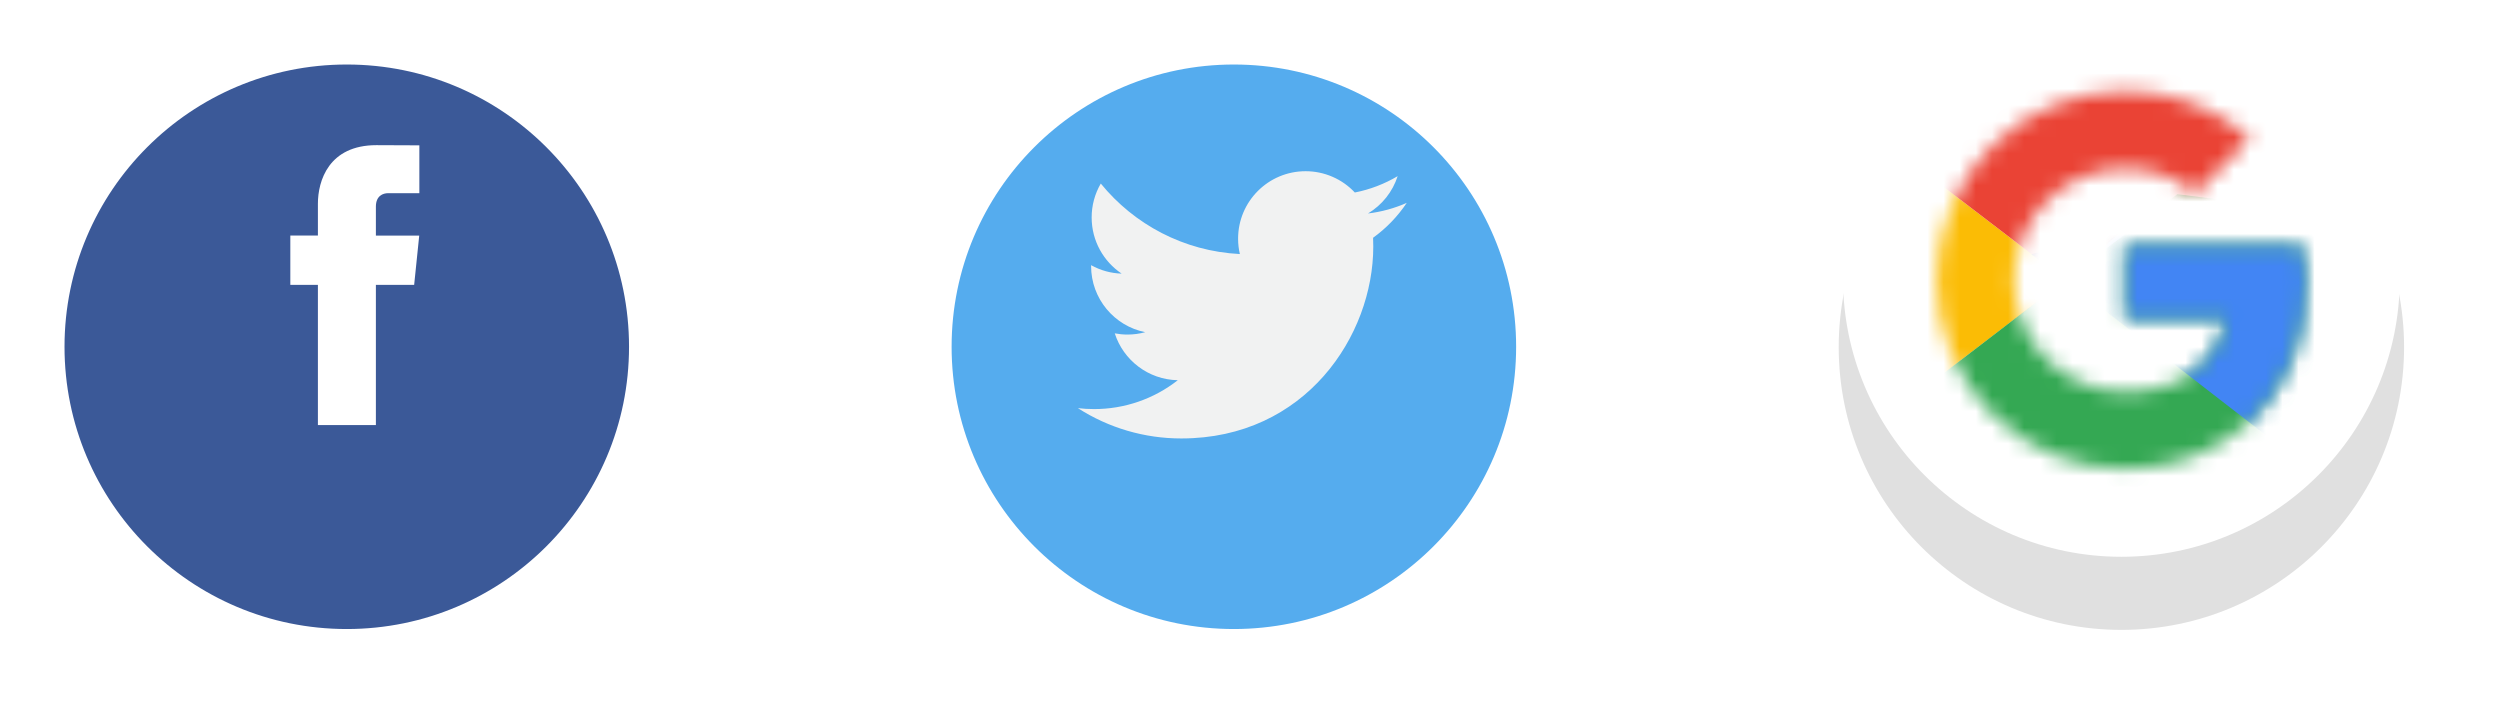 <svg width="155" height="44" viewBox="0 0 155 44" fill="none" xmlns="http://www.w3.org/2000/svg">
<g id="Frame 2">
<g id="facebook">
<g id="Vector" filter="url(#filter0_d_108_957)">
<path d="M21.5 35C31.165 35 39 27.165 39 17.5C39 7.835 31.165 0 21.5 0C11.835 0 4 7.835 4 17.5C4 27.165 11.835 35 21.5 35Z" fill="#3B5998"/>
</g>
<path id="Vector_2" d="M25.678 17.66H23.305V26.353H19.71V17.66H18V14.605H19.71V12.628C19.71 11.214 20.381 9 23.337 9L26 9.011V11.977H24.068C23.751 11.977 23.305 12.135 23.305 12.809V14.607H25.992L25.678 17.66Z" fill="white"/>
</g>
<g id="Twitter">
<g id="Vector_3" filter="url(#filter1_d_108_957)">
<path d="M76.5 35C86.165 35 94 27.165 94 17.5C94 7.835 86.165 0 76.5 0C66.835 0 59 7.835 59 17.5C59 27.165 66.835 35 76.5 35Z" fill="#55ACEE"/>
</g>
<path id="Vector_4" d="M87.219 12.577C86.455 12.915 85.645 13.137 84.816 13.235C85.689 12.712 86.343 11.89 86.655 10.921C85.834 11.408 84.936 11.751 83.999 11.935C83.608 11.518 83.135 11.185 82.609 10.958C82.084 10.731 81.517 10.614 80.945 10.615C78.635 10.615 76.762 12.488 76.762 14.798C76.762 15.126 76.799 15.445 76.871 15.751C73.395 15.577 70.312 13.912 68.249 11.38C67.877 12.019 67.681 12.745 67.683 13.483C67.683 14.934 68.421 16.215 69.543 16.965C68.879 16.945 68.229 16.765 67.649 16.441L67.648 16.494C67.648 18.521 69.091 20.212 71.004 20.596C70.645 20.694 70.275 20.743 69.902 20.743C69.632 20.743 69.371 20.717 69.115 20.668C69.647 22.329 71.192 23.539 73.023 23.573C71.541 24.736 69.711 25.367 67.827 25.363C67.49 25.363 67.157 25.344 66.83 25.305C68.742 26.534 70.968 27.187 73.242 27.184C80.936 27.184 85.143 20.811 85.143 15.283C85.143 15.101 85.139 14.921 85.131 14.742C85.95 14.15 86.657 13.417 87.219 12.577Z" fill="#F1F2F2"/>
</g>
<g id="Google">
<g id="Vector_5" filter="url(#filter2_d_108_957)">
<path d="M131.526 35.053C141.206 35.053 149.053 27.206 149.053 17.527C149.053 7.847 141.206 0 131.526 0C121.847 0 114 7.847 114 17.527C114 27.206 121.847 35.053 131.526 35.053Z" fill="#E0E0E0"/>
</g>
<path id="Vector_6" d="M131.526 34.52C141.059 34.52 148.787 26.793 148.787 17.26C148.787 7.728 141.059 0 131.526 0C121.994 0 114.266 7.728 114.266 17.26C114.266 26.793 121.994 34.52 131.526 34.52Z" fill="white"/>
<g id="Group">
<g id="Clip path group">
<mask id="mask0_108_957" style="mask-type:luminance" maskUnits="userSpaceOnUse" x="120" y="5" width="23" height="25">
<g id="SVGID_2_">
<path id="Vector_7" d="M142.714 15.236H131.793V19.764H138.079C137.493 22.641 135.042 24.292 131.793 24.292C127.957 24.292 124.867 21.202 124.867 17.367C124.867 13.531 127.957 10.441 131.793 10.441C133.444 10.441 134.936 11.027 136.108 11.986L139.517 8.577C137.44 6.766 134.776 5.647 131.793 5.647C125.293 5.647 120.073 10.867 120.073 17.367C120.073 23.866 125.293 29.087 131.793 29.087C137.653 29.087 142.98 24.825 142.98 17.367C142.98 16.674 142.873 15.928 142.714 15.236Z" fill="white"/>
</g>
</mask>
<g mask="url(#mask0_108_957)">
<path id="Vector_8" d="M119.007 24.292V10.441L128.064 17.367L119.007 24.292Z" fill="#FBBC05"/>
</g>
</g>
<g id="Clip path group_2">
<mask id="mask1_108_957" style="mask-type:luminance" maskUnits="userSpaceOnUse" x="120" y="5" width="23" height="25">
<g id="SVGID_4_">
<path id="Vector_9" d="M142.714 15.236H131.793V19.764H138.079C137.493 22.641 135.042 24.292 131.793 24.292C127.957 24.292 124.867 21.202 124.867 17.367C124.867 13.531 127.957 10.441 131.793 10.441C133.444 10.441 134.936 11.027 136.108 11.986L139.517 8.577C137.44 6.766 134.776 5.647 131.793 5.647C125.293 5.647 120.073 10.867 120.073 17.367C120.073 23.866 125.293 29.087 131.793 29.087C137.653 29.087 142.98 24.825 142.98 17.367C142.98 16.674 142.873 15.928 142.714 15.236Z" fill="white"/>
</g>
</mask>
<g mask="url(#mask1_108_957)">
<path id="Vector_10" d="M119.007 10.441L128.064 17.367L131.793 14.117L144.578 12.04V4.581H119.007V10.441Z" fill="#EA4335"/>
</g>
</g>
<g id="Group_2">
<g id="Clip path group_3">
<mask id="mask2_108_957" style="mask-type:luminance" maskUnits="userSpaceOnUse" x="120" y="5" width="23" height="25">
<g id="SVGID_6_">
<path id="Vector_11" d="M142.714 15.236H131.793V19.764H138.079C137.493 22.641 135.042 24.292 131.793 24.292C127.957 24.292 124.867 21.202 124.867 17.367C124.867 13.531 127.957 10.441 131.793 10.441C133.444 10.441 134.936 11.027 136.108 11.986L139.517 8.577C137.44 6.766 134.776 5.647 131.793 5.647C125.293 5.647 120.073 10.867 120.073 17.367C120.073 23.866 125.293 29.087 131.793 29.087C137.653 29.087 142.98 24.825 142.98 17.367C142.98 16.674 142.873 15.928 142.714 15.236Z" fill="white"/>
</g>
</mask>
<g mask="url(#mask2_108_957)">
<path id="Vector_12" d="M119.007 24.292L134.989 12.04L139.198 12.572L144.578 4.581V30.152H119.007V24.292Z" fill="#34A853"/>
</g>
</g>
</g>
<g id="Group_3">
<g id="Clip path group_4">
<mask id="mask3_108_957" style="mask-type:luminance" maskUnits="userSpaceOnUse" x="120" y="5" width="23" height="25">
<g id="SVGID_8_">
<path id="Vector_13" d="M142.714 15.236H131.793V19.764H138.079C137.493 22.641 135.042 24.292 131.793 24.292C127.957 24.292 124.867 21.202 124.867 17.367C124.867 13.531 127.957 10.441 131.793 10.441C133.444 10.441 134.936 11.027 136.108 11.986L139.517 8.577C137.44 6.766 134.776 5.647 131.793 5.647C125.293 5.647 120.073 10.867 120.073 17.367C120.073 23.866 125.293 29.087 131.793 29.087C137.653 29.087 142.98 24.825 142.98 17.367C142.98 16.674 142.873 15.928 142.714 15.236Z" fill="white"/>
</g>
</mask>
<g mask="url(#mask3_108_957)">
<path id="Vector_14" d="M144.578 30.152L128.064 17.367L125.933 15.769L144.578 10.441V30.152Z" fill="#4285F4"/>
</g>
</g>
</g>
</g>
</g>
</g>
<defs>
<filter id="filter0_d_108_957" x="0" y="0" width="43" height="43" filterUnits="userSpaceOnUse" color-interpolation-filters="sRGB">
<feFlood flood-opacity="0" result="BackgroundImageFix"/>
<feColorMatrix in="SourceAlpha" type="matrix" values="0 0 0 0 0 0 0 0 0 0 0 0 0 0 0 0 0 0 127 0" result="hardAlpha"/>
<feOffset dy="4"/>
<feGaussianBlur stdDeviation="2"/>
<feComposite in2="hardAlpha" operator="out"/>
<feColorMatrix type="matrix" values="0 0 0 0 0 0 0 0 0 0 0 0 0 0 0 0 0 0 0.25 0"/>
<feBlend mode="normal" in2="BackgroundImageFix" result="effect1_dropShadow_108_957"/>
<feBlend mode="normal" in="SourceGraphic" in2="effect1_dropShadow_108_957" result="shape"/>
</filter>
<filter id="filter1_d_108_957" x="55" y="0" width="43" height="43" filterUnits="userSpaceOnUse" color-interpolation-filters="sRGB">
<feFlood flood-opacity="0" result="BackgroundImageFix"/>
<feColorMatrix in="SourceAlpha" type="matrix" values="0 0 0 0 0 0 0 0 0 0 0 0 0 0 0 0 0 0 127 0" result="hardAlpha"/>
<feOffset dy="4"/>
<feGaussianBlur stdDeviation="2"/>
<feComposite in2="hardAlpha" operator="out"/>
<feColorMatrix type="matrix" values="0 0 0 0 0 0 0 0 0 0 0 0 0 0 0 0 0 0 0.25 0"/>
<feBlend mode="normal" in2="BackgroundImageFix" result="effect1_dropShadow_108_957"/>
<feBlend mode="normal" in="SourceGraphic" in2="effect1_dropShadow_108_957" result="shape"/>
</filter>
<filter id="filter2_d_108_957" x="110" y="0" width="43.053" height="43.053" filterUnits="userSpaceOnUse" color-interpolation-filters="sRGB">
<feFlood flood-opacity="0" result="BackgroundImageFix"/>
<feColorMatrix in="SourceAlpha" type="matrix" values="0 0 0 0 0 0 0 0 0 0 0 0 0 0 0 0 0 0 127 0" result="hardAlpha"/>
<feOffset dy="4"/>
<feGaussianBlur stdDeviation="2"/>
<feComposite in2="hardAlpha" operator="out"/>
<feColorMatrix type="matrix" values="0 0 0 0 0 0 0 0 0 0 0 0 0 0 0 0 0 0 0.25 0"/>
<feBlend mode="normal" in2="BackgroundImageFix" result="effect1_dropShadow_108_957"/>
<feBlend mode="normal" in="SourceGraphic" in2="effect1_dropShadow_108_957" result="shape"/>
</filter>
</defs>
</svg>
